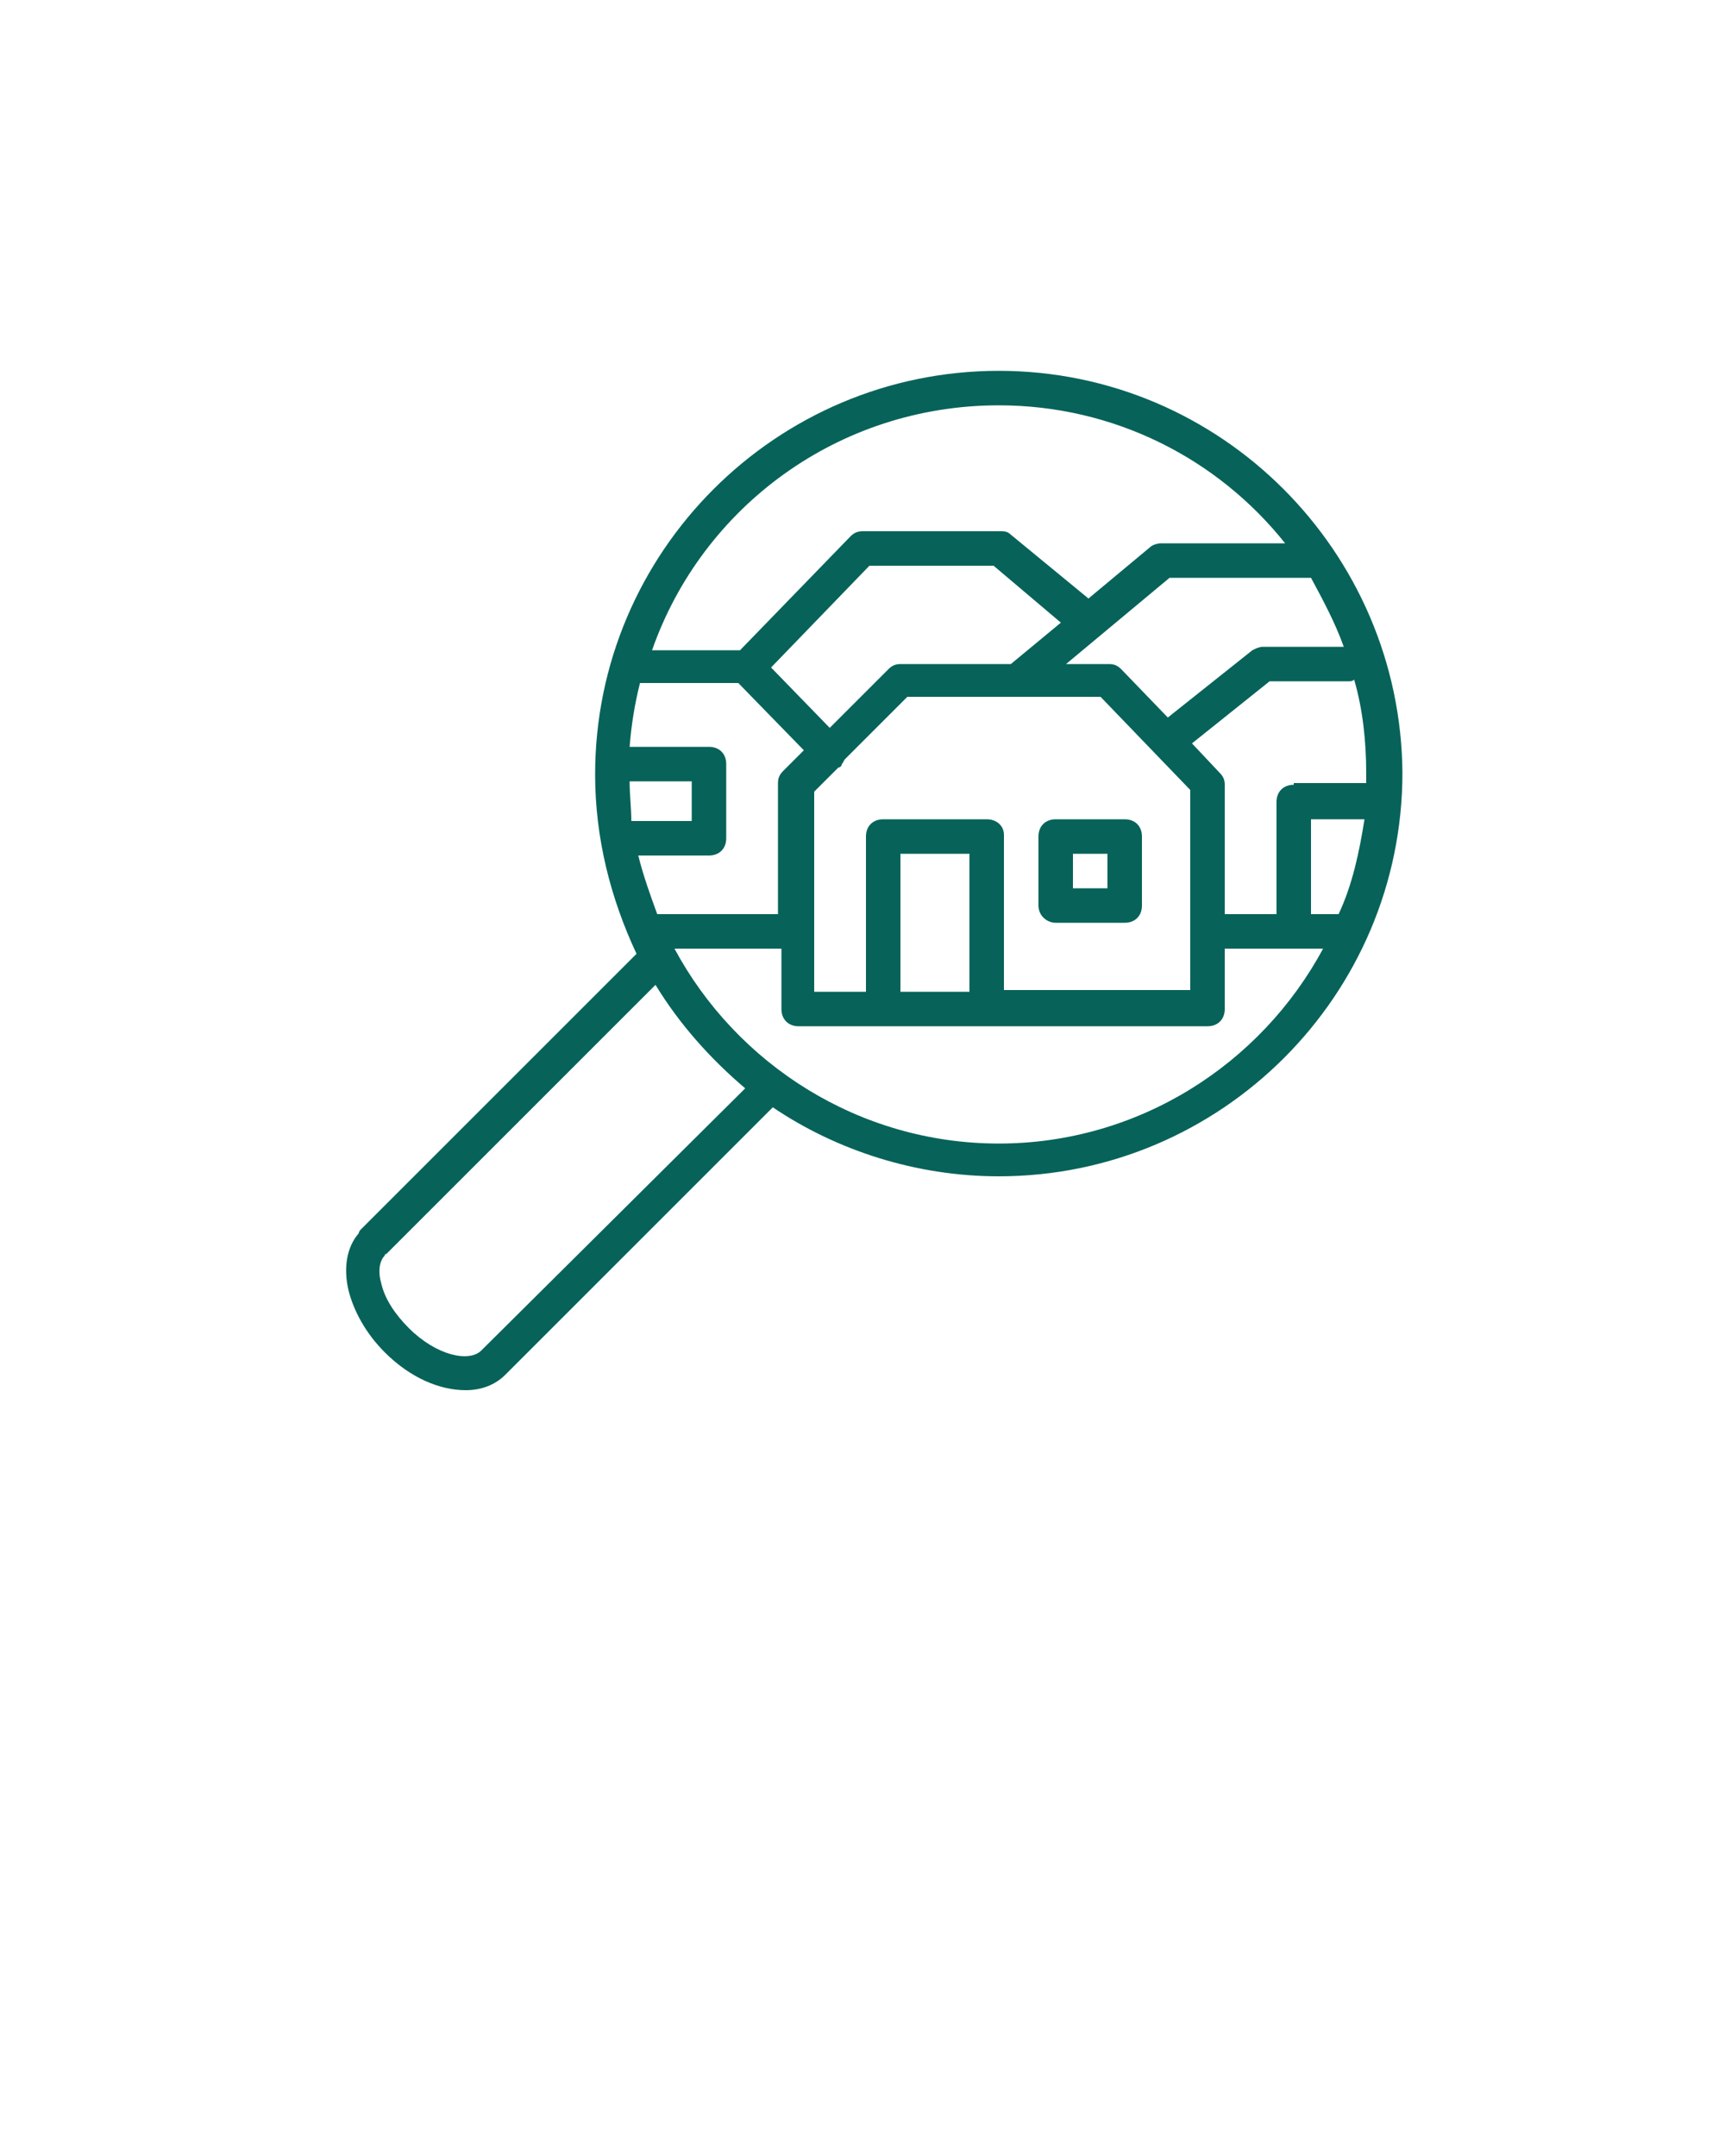 <?xml version="1.0" encoding="UTF-8"?> <!-- Generator: Adobe Illustrator 22.1.0, SVG Export Plug-In . SVG Version: 6.00 Build 0) --> <svg xmlns="http://www.w3.org/2000/svg" xmlns:xlink="http://www.w3.org/1999/xlink" id="Layer_1" x="0px" y="0px" viewBox="0 0 100 125" style="enable-background:new 0 0 100 125;" xml:space="preserve">  <style type="text/css"> .st0{fill:#076359;} </style> <g> <g> <path class="st0" d="M57.9,21.5C45,21.5,34.5,32,34.5,44.9c0,3.7,0.9,7.2,2.4,10.4L20.9,71.3c0,0-0.1,0.1-0.1,0.2 c-0.7,0.8-0.9,2-0.6,3.3c0.3,1.2,1,2.5,2.1,3.6c1.5,1.5,3.2,2.2,4.7,2.2c0.9,0,1.7-0.3,2.3-0.9l0,0c0,0,0,0,0,0l15.5-15.5 c3.7,2.5,8.3,4,13.1,4c12.9,0,23.4-10.5,23.4-23.4C81.2,32,70.8,21.5,57.9,21.5z M77.6,53H76v-5.5h3.1 C78.8,49.4,78.4,51.3,77.6,53z M75,45.5c-0.6,0-1,0.4-1,1V53h-3v-7.5c0-0.3-0.1-0.5-0.3-0.7l-1.6-1.7l4.5-3.6h4.6 c0.1,0,0.2,0,0.3-0.1c0.5,1.7,0.7,3.6,0.7,5.4c0,0.2,0,0.4,0,0.6H75z M52.2,57.5v-8h4v8H52.2z M57.2,47.5h-6c-0.6,0-1,0.4-1,1v9 h-3V45.9l1.4-1.4c0.1,0,0.2-0.1,0.2-0.2c0.1-0.1,0.1-0.2,0.2-0.3l3.6-3.6h11.2l5.2,5.4v11.6H58.2v-9 C58.2,47.9,57.8,47.5,57.2,47.5z M38.1,53c-0.4-1.1-0.8-2.2-1.1-3.4h4.1c0.6,0,1-0.4,1-1v-4.3c0-0.6-0.4-1-1-1h-4.6 c0.1-1.3,0.3-2.5,0.6-3.7h5.7l3.8,3.9l-1.2,1.2c-0.2,0.2-0.3,0.4-0.3,0.7V53h-7C38.2,53,38.2,53,38.1,53z M36.5,45.3h3.6v2.3h-3.5 C36.6,46.9,36.5,46.1,36.5,45.3z M77.9,37.5h-4.7c-0.2,0-0.4,0.1-0.6,0.2l-4.9,3.9L65,38.8c-0.2-0.2-0.4-0.3-0.7-0.3h-2.5l6-5h8.2 C76.7,34.8,77.4,36.1,77.9,37.5z M58.6,38.5h-6.4c-0.3,0-0.5,0.1-0.7,0.3l-3.4,3.4l-3.4-3.5l5.7-5.9h7.2l3.9,3.3L58.6,38.5z M57.9,23.5c6.7,0,12.7,3.1,16.6,8h-7.2c-0.2,0-0.5,0.1-0.6,0.2l-3.6,3L58.6,31c-0.2-0.2-0.4-0.2-0.6-0.2h-8 c-0.3,0-0.5,0.1-0.7,0.3l-6.4,6.6h-5.1C40.7,29.4,48.6,23.5,57.9,23.5z M27.9,78.3L27.9,78.3c-0.7,0.7-2.6,0.3-4.2-1.3 c-0.8-0.8-1.4-1.7-1.6-2.6c-0.2-0.7-0.1-1.3,0.2-1.6c0,0,0-0.1,0.1-0.1l15.6-15.6c1.4,2.3,3.2,4.3,5.2,6L27.9,78.3z M57.9,66.3 c-8.1,0-15.2-4.6-18.8-11.3h6.2v3.5c0,0.6,0.4,1,1,1H70c0.6,0,1-0.4,1-1V55h5.7C73.1,61.7,66,66.3,57.9,66.3z"></path> <path class="st0" d="M61.2,53.5h4c0.6,0,1-0.4,1-1v-4c0-0.6-0.4-1-1-1h-4c-0.6,0-1,0.4-1,1v4C60.2,53.1,60.7,53.5,61.2,53.5z M62.2,49.5h2v2h-2V49.5z"></path> </g> </g> </svg> 